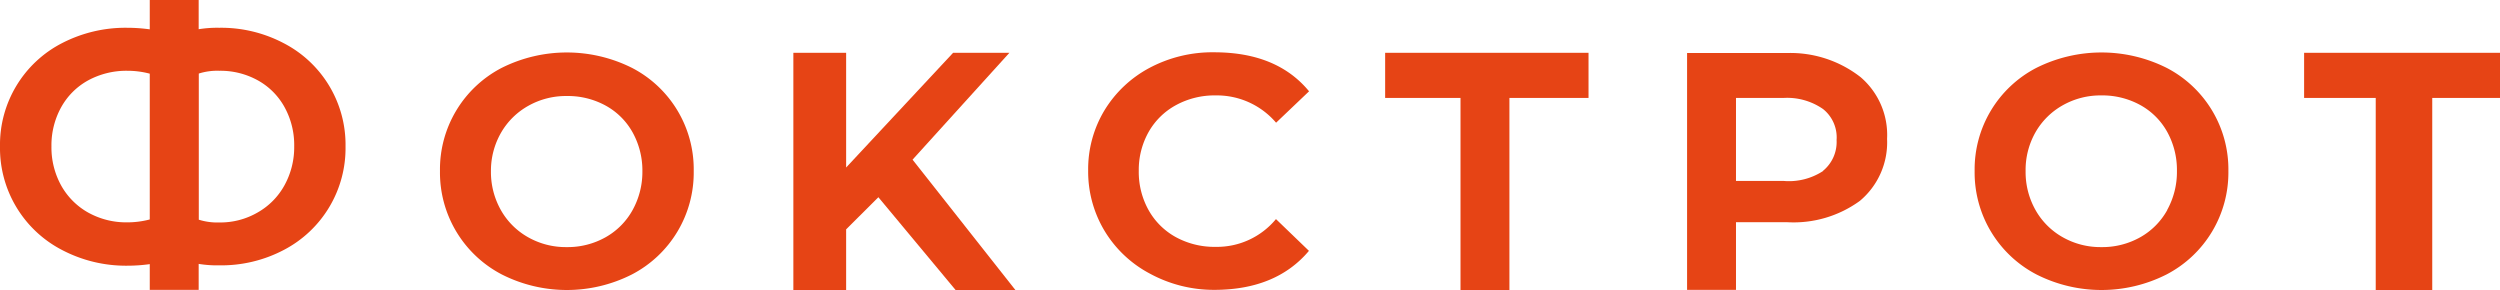 <svg xmlns="http://www.w3.org/2000/svg" viewBox="0 0 207 24.01"><defs><style>.cls-1{fill:#e64415;}</style></defs><title>Ресурс 1</title><g id="Слой_2" data-name="Слой 2"><g id="Слой_1-2" data-name="Слой 1"><path id="_Составной_контур_" data-name="&lt;Составной контур&gt;" class="cls-1" d="M52.31,5.61a12.05,12.05,0,0,0-10.75,0,9.46,9.46,0,0,0-5.13,8.55,9.51,9.51,0,0,0,5.13,8.57,11.91,11.91,0,0,0,10.75,0,9.5,9.5,0,0,0,5.13-8.57,9.45,9.45,0,0,0-5.13-8.55Zm.07,11.78a5.79,5.79,0,0,1-2.23,2.25,6.4,6.4,0,0,1-3.23.82,6.33,6.33,0,0,1-3.2-.82,5.9,5.9,0,0,1-2.25-2.25,6.4,6.4,0,0,1-.82-3.23A6.31,6.31,0,0,1,41.48,11a5.94,5.94,0,0,1,2.25-2.23,6.34,6.34,0,0,1,3.2-.82,6.51,6.51,0,0,1,3.23.8,5.68,5.68,0,0,1,2.23,2.23,6.51,6.51,0,0,1,.8,3.23A6.51,6.51,0,0,1,52.38,17.39Z"/><polygon id="_Контур_" data-name="&lt;Контур&gt;" class="cls-1" points="83.58 4.37 78.92 4.37 70.06 13.87 70.06 4.37 65.69 4.37 65.69 24.02 70.06 24.02 70.06 18.99 72.73 16.33 79.13 24.02 84.08 24.02 75.56 13.22 83.58 4.37"/><path id="_Контур_2" data-name="&lt;Контур&gt;" class="cls-1" d="M97.38,8.7a6.67,6.67,0,0,1,3.28-.8,6.45,6.45,0,0,1,5,2.26l2.73-2.6q-2.66-3.23-7.85-3.23a11.09,11.09,0,0,0-5.34,1.28,9.68,9.68,0,0,0-3.74,3.51,9.43,9.43,0,0,0-1.36,5,9.52,9.52,0,0,0,1.36,5,9.63,9.63,0,0,0,3.74,3.53A11.08,11.08,0,0,0,100.53,24q5.13,0,7.85-3.23l-2.73-2.63a6.34,6.34,0,0,1-5,2.3,6.67,6.67,0,0,1-3.28-.8,5.75,5.75,0,0,1-2.26-2.23,6.47,6.47,0,0,1-.82-3.26,6.4,6.4,0,0,1,.82-3.23A5.76,5.76,0,0,1,97.38,8.7Z"/><polygon id="_Контур_3" data-name="&lt;Контур&gt;" class="cls-1" points="114.69 8.11 120.93 8.11 120.93 24.02 124.98 24.02 124.98 8.11 131.53 8.11 131.53 4.37 114.69 4.37 114.69 8.11"/><path id="_Составной_контур_2" data-name="&lt;Составной контур&gt;" class="cls-1" d="M154.06,6.39a9.44,9.44,0,0,0-6.09-2h-8.28V24h4.05V18.4H148A9.32,9.32,0,0,0,154,16.63a6.31,6.31,0,0,0,2.25-5.13A6.29,6.29,0,0,0,154.06,6.39Zm-3.11,7.77a5.15,5.15,0,0,1-3.28.82h-3.93V8.11h3.93a5.2,5.2,0,0,1,3.28.92,3,3,0,0,1,1.12,2.56A3.09,3.09,0,0,1,150.94,14.15Z"/><path id="_Составной_контур_3" data-name="&lt;Составной контур&gt;" class="cls-1" d="M179.38,5.61a12.05,12.05,0,0,0-10.75,0,9.46,9.46,0,0,0-5.13,8.55,9.51,9.51,0,0,0,5.13,8.57,11.91,11.91,0,0,0,10.75,0,9.51,9.51,0,0,0,5.13-8.57,9.46,9.46,0,0,0-5.13-8.55Zm.07,11.78a5.79,5.79,0,0,1-2.23,2.25,6.4,6.4,0,0,1-3.23.82,6.33,6.33,0,0,1-3.2-.82,5.9,5.9,0,0,1-2.25-2.25,6.4,6.4,0,0,1-.82-3.23,6.31,6.31,0,0,1,.82-3.21,5.94,5.94,0,0,1,2.25-2.23,6.34,6.34,0,0,1,3.2-.82,6.51,6.51,0,0,1,3.23.8,5.68,5.68,0,0,1,2.23,2.23,6.51,6.51,0,0,1,.8,3.23A6.51,6.51,0,0,1,179.44,17.39Z"/><polygon id="_Контур_4" data-name="&lt;Контур&gt;" class="cls-1" points="190.78 4.37 190.78 8.11 196.71 8.11 196.71 24.02 201.39 24.02 201.39 8.11 207 8.11 207 4.37 190.78 4.37"/><path id="_Составной_контур_4" data-name="&lt;Составной контур&gt;" class="cls-1" d="M23.48,3.57A11.11,11.11,0,0,0,18.15,2.3a9.5,9.5,0,0,0-1.7.12V0H12.4V2.43a13.6,13.6,0,0,0-1.85-.13A11.44,11.44,0,0,0,5.14,3.57,9.46,9.46,0,0,0,0,12.12a9.5,9.5,0,0,0,5.12,8.57A11.39,11.39,0,0,0,10.55,22a13.42,13.42,0,0,0,1.85-.13V24h4.05V21.85a9.39,9.39,0,0,0,1.7.12,11.12,11.12,0,0,0,5.36-1.28,9.5,9.5,0,0,0,5.1-8.57,9.46,9.46,0,0,0-5.13-8.55ZM10.55,18.41A6.47,6.47,0,0,1,7.3,17.6a5.81,5.81,0,0,1-2.24-2.25,6.51,6.51,0,0,1-.8-3.23,6.51,6.51,0,0,1,.8-3.23A5.67,5.67,0,0,1,7.29,6.66a6.64,6.64,0,0,1,3.26-.8,7.22,7.22,0,0,1,1.85.24V18.17A7.22,7.22,0,0,1,10.55,18.41Zm13-3.06a5.78,5.78,0,0,1-2.23,2.25,6.16,6.16,0,0,1-3.16.82,5.09,5.09,0,0,1-1.7-.23V6.09a5.08,5.08,0,0,1,1.7-.23,6.39,6.39,0,0,1,3.2.8,5.64,5.64,0,0,1,2.21,2.23,6.5,6.5,0,0,1,.79,3.23A6.51,6.51,0,0,1,23.55,15.35Z"/></g></g></svg>